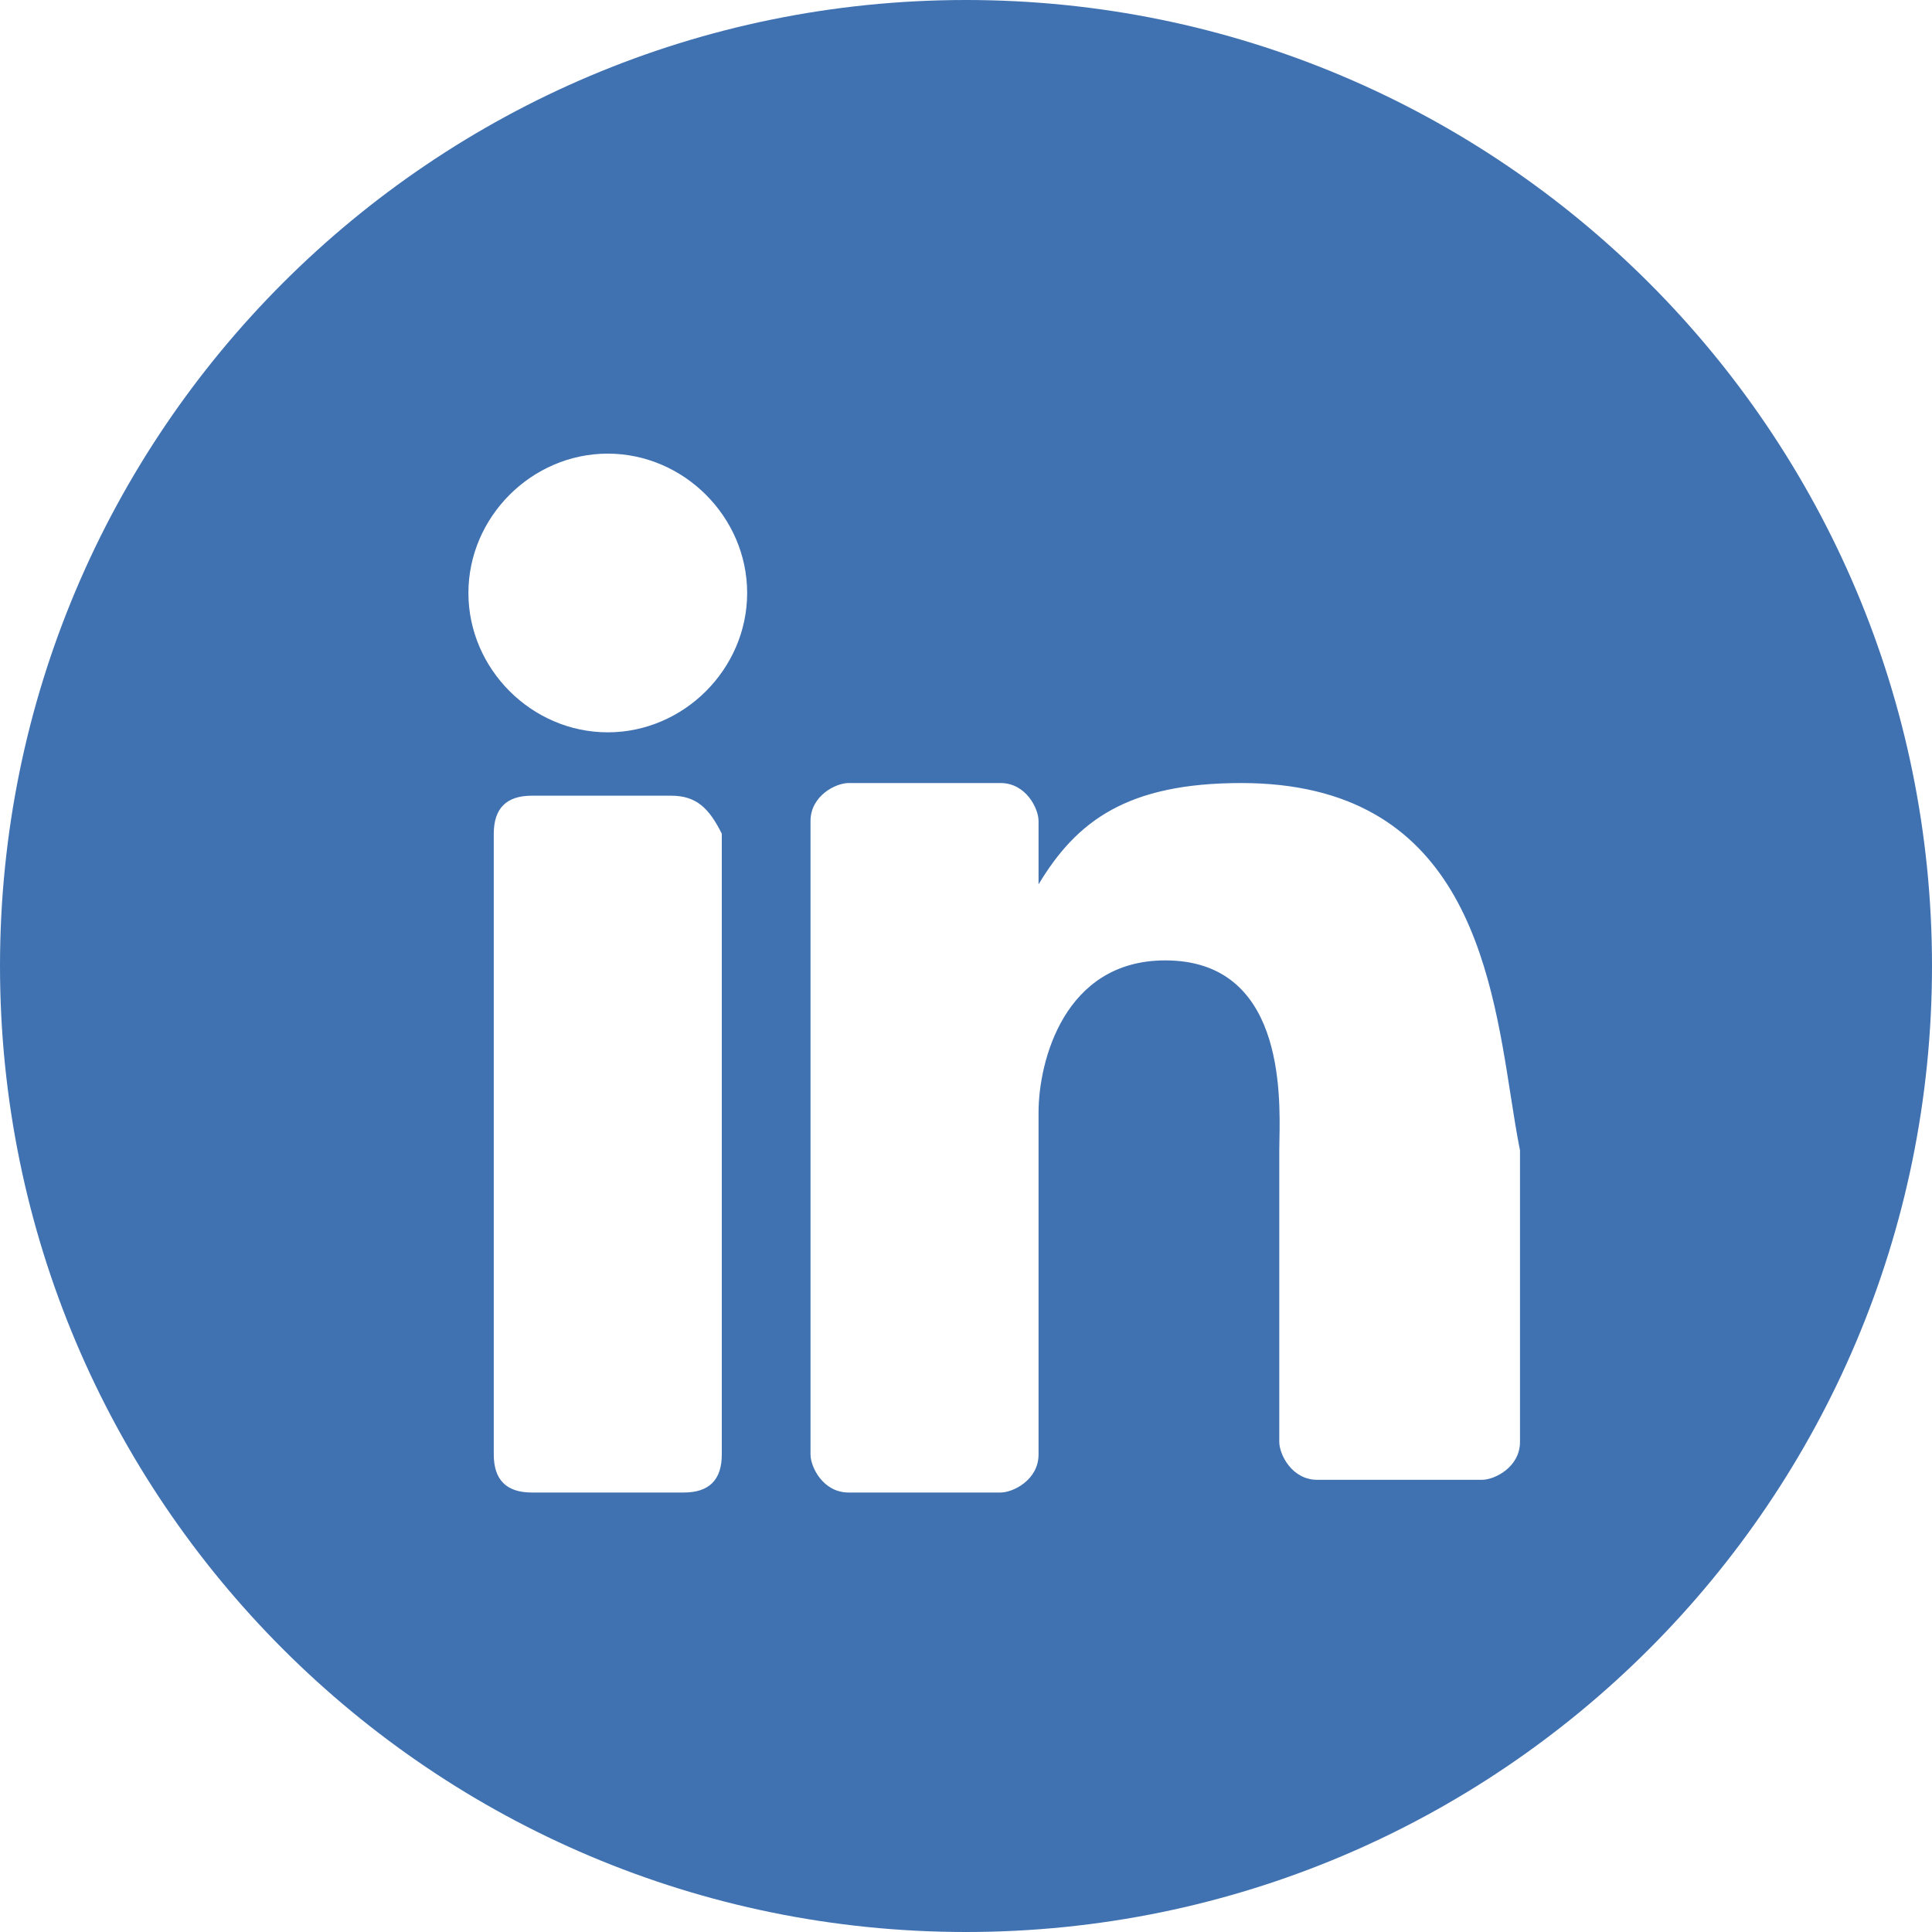 <svg width="40" height="40" viewBox="0 0 40 40" fill="none" xmlns="http://www.w3.org/2000/svg">
<path fill-rule="evenodd" clip-rule="evenodd" d="M20 40C8.954 40 0 31.046 0 20C0 8.954 8.954 0 20 0C31.046 0 40 8.954 40 20C40 31.046 31.046 40 20 40ZM21.502 18.31C22.289 16.998 23.338 16.212 25.699 16.212C30.268 16.212 30.858 19.992 31.28 22.7C31.343 23.102 31.402 23.48 31.47 23.818V29.852C31.47 30.376 30.945 30.638 30.683 30.638H27.273C26.748 30.638 26.486 30.114 26.486 29.852V23.818C26.486 23.762 26.487 23.695 26.489 23.617C26.509 22.6 26.562 19.884 24.125 19.884C22.027 19.884 21.502 21.982 21.502 23.032V30.114C21.502 30.638 20.978 30.901 20.715 30.901H17.568C17.043 30.901 16.781 30.376 16.781 30.114V16.998C16.781 16.474 17.305 16.212 17.568 16.212H20.715C21.24 16.212 21.502 16.736 21.502 16.998V18.31ZM12.583 9.392C11.009 9.392 9.698 10.703 9.698 12.277C9.698 13.851 11.009 15.162 12.583 15.162C14.157 15.162 15.469 13.851 15.469 12.277C15.469 10.703 14.157 9.392 12.583 9.392ZM11.01 16.474H13.895C14.42 16.474 14.682 16.736 14.944 17.261V30.114C14.944 30.638 14.682 30.901 14.158 30.901H11.01C10.485 30.901 10.223 30.638 10.223 30.114V17.261C10.223 16.736 10.485 16.474 11.01 16.474Z" fill="#4072B2"/>
</svg>
